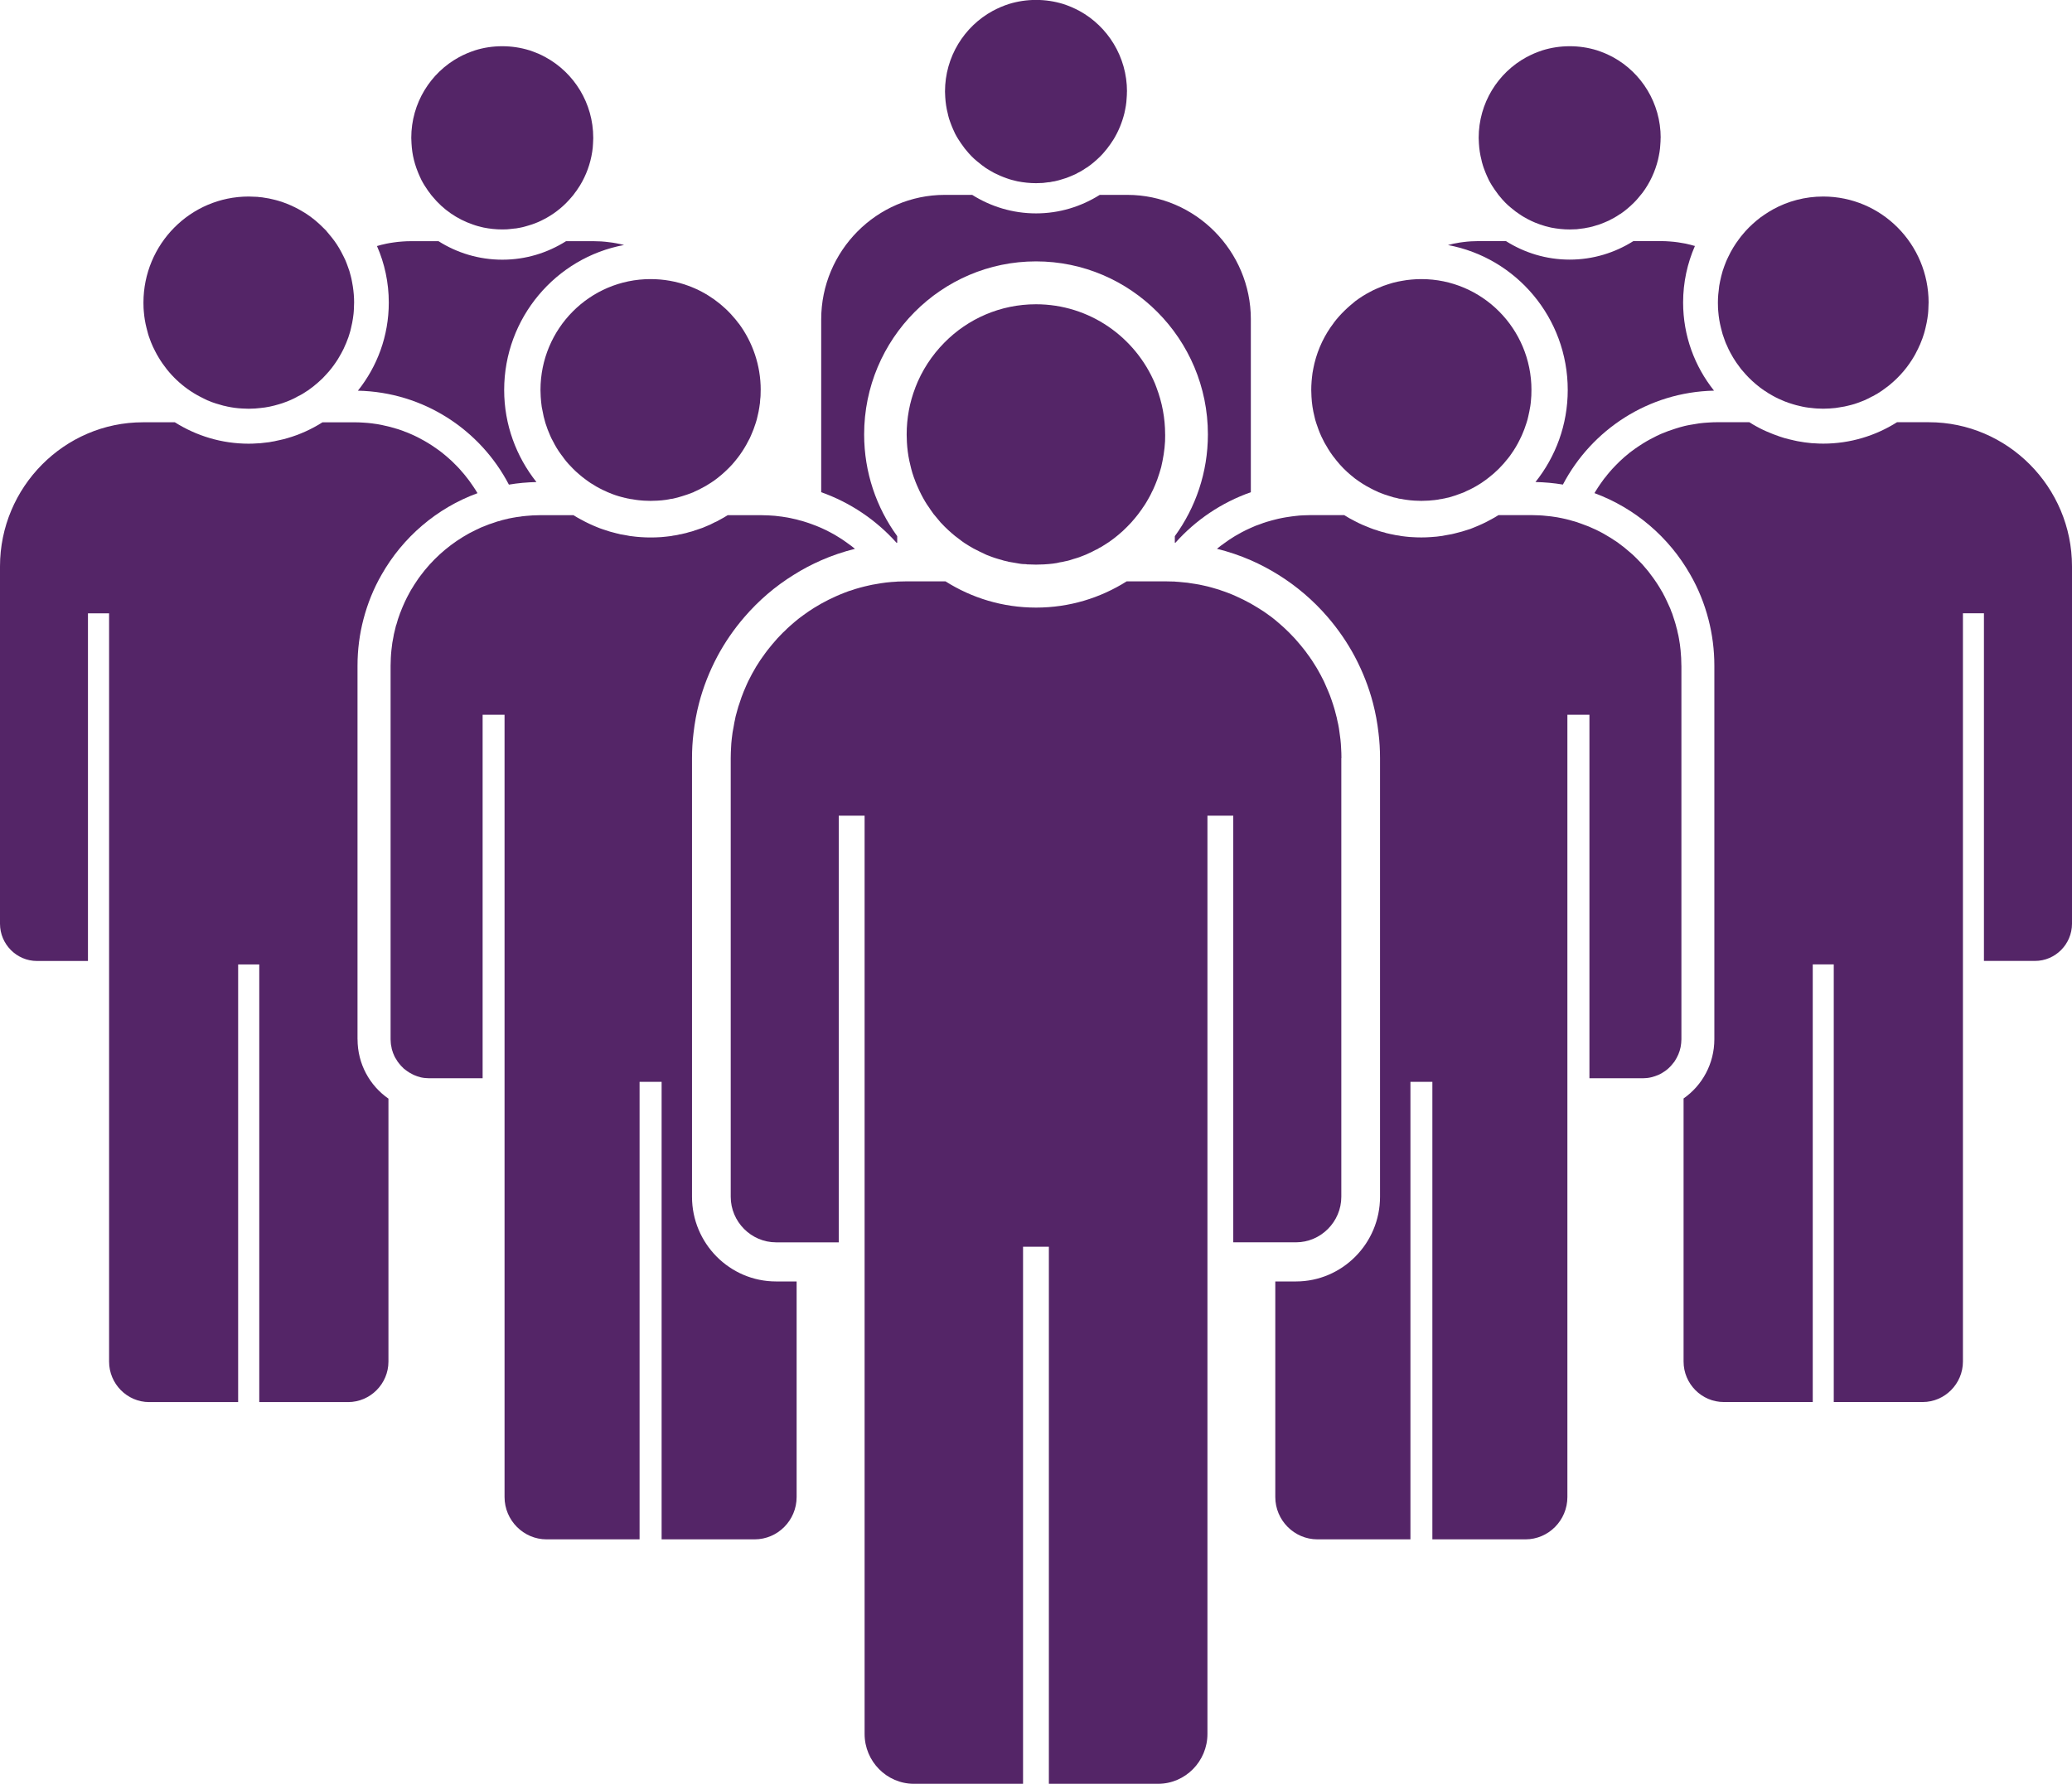 <svg width="108" height="93" viewBox="0 0 108 93" fill="none" xmlns="http://www.w3.org/2000/svg">
<g clip-path="url(#clip0_3780_17872)">
<path d="M26.279 20.332C26.279 22.148 26.914 23.811 27.961 25.132C27.477 25.144 26.998 25.186 26.531 25.265H26.525C25.029 22.401 22.073 20.441 18.655 20.369C19.661 19.108 20.265 17.517 20.265 15.774C20.265 14.725 20.044 13.729 19.649 12.826C19.661 12.826 19.666 12.82 19.679 12.82C19.811 12.778 19.942 12.747 20.08 12.718C20.092 12.712 20.11 12.712 20.128 12.706C20.253 12.681 20.385 12.658 20.517 12.64C20.666 12.616 20.816 12.604 20.965 12.592C21.114 12.58 21.27 12.574 21.42 12.574H22.856C23.819 13.183 24.956 13.539 26.184 13.539C27.412 13.539 28.536 13.183 29.505 12.574H30.941C31.073 12.574 31.199 12.58 31.33 12.586C31.468 12.592 31.611 12.611 31.75 12.628C31.87 12.64 31.989 12.659 32.114 12.682C32.252 12.707 32.389 12.736 32.528 12.773C28.979 13.43 26.279 16.572 26.279 20.334V20.332Z" fill="#542567"/>
<path d="M30.923 7.186C30.923 7.282 30.917 7.378 30.911 7.475C30.905 7.62 30.893 7.765 30.869 7.91C30.773 8.542 30.552 9.14 30.234 9.664C30.186 9.737 30.139 9.809 30.091 9.881C30.061 9.935 30.019 9.983 29.977 10.038C29.923 10.117 29.869 10.189 29.809 10.255C29.444 10.696 29.001 11.07 28.498 11.353C28.457 11.377 28.409 11.401 28.361 11.426C28.163 11.534 27.954 11.624 27.739 11.697C27.673 11.721 27.613 11.739 27.548 11.757C27.482 11.774 27.422 11.793 27.363 11.811C27.326 11.822 27.285 11.828 27.248 11.841C27.212 11.847 27.171 11.859 27.134 11.866C27.056 11.883 26.978 11.896 26.901 11.908C26.877 11.908 26.854 11.914 26.823 11.914C26.734 11.926 26.644 11.938 26.554 11.944C26.512 11.95 26.465 11.956 26.423 11.956C26.339 11.962 26.261 11.962 26.177 11.962C25.847 11.962 25.525 11.926 25.219 11.866C25.183 11.86 25.147 11.848 25.112 11.841C25.04 11.823 24.969 11.805 24.902 11.787C24.819 11.762 24.735 11.739 24.657 11.709C23.825 11.426 23.095 10.919 22.551 10.255C22.491 10.19 22.436 10.117 22.383 10.038C22.341 9.984 22.299 9.936 22.269 9.881C22.221 9.809 22.173 9.737 22.125 9.664C22.066 9.574 22.018 9.477 21.964 9.381L21.856 9.146C21.814 9.056 21.784 8.972 21.748 8.881C21.73 8.839 21.718 8.797 21.7 8.754C21.605 8.483 21.533 8.199 21.491 7.911C21.473 7.766 21.455 7.621 21.449 7.476C21.443 7.38 21.437 7.284 21.437 7.187C21.437 5.372 22.442 3.791 23.921 2.984C24.052 2.911 24.195 2.845 24.334 2.784C24.477 2.725 24.622 2.67 24.771 2.621C25.213 2.483 25.686 2.41 26.177 2.41C26.667 2.41 27.14 2.483 27.589 2.621C27.589 2.625 27.591 2.625 27.595 2.621C27.738 2.67 27.882 2.724 28.026 2.784H28.032C28.169 2.844 28.306 2.911 28.438 2.984C29.916 3.791 30.922 5.371 30.922 7.187L30.923 7.186Z" fill="#542567"/>
<path d="M65.198 16.648V25.662C63.672 26.199 62.325 27.109 61.266 28.297C61.261 28.291 61.249 28.291 61.236 28.297V27.953C62.319 26.464 62.96 24.631 62.96 22.647C62.96 17.672 58.938 13.627 54.001 13.627C49.064 13.627 45.042 17.672 45.042 22.647C45.042 24.631 45.683 26.464 46.766 27.953V28.297C46.754 28.291 46.742 28.291 46.73 28.297C45.671 27.115 44.324 26.199 42.804 25.662V16.648C42.804 13.085 45.701 10.16 49.244 10.16H50.674C51.643 10.769 52.78 11.125 54.002 11.125C55.224 11.125 56.354 10.769 57.323 10.16H58.76C62.302 10.16 65.199 13.085 65.199 16.648H65.198Z" fill="#542567"/>
<path d="M58.74 4.773C58.74 4.9 58.734 5.027 58.722 5.154C58.717 5.269 58.705 5.383 58.686 5.497V5.503C58.662 5.636 58.639 5.769 58.608 5.901C58.488 6.384 58.303 6.835 58.052 7.252C58.004 7.325 57.956 7.396 57.908 7.469C57.878 7.523 57.836 7.571 57.794 7.626C57.74 7.705 57.687 7.777 57.626 7.843C57.543 7.952 57.447 8.055 57.352 8.151C57.243 8.259 57.13 8.362 57.016 8.458C56.896 8.561 56.776 8.651 56.651 8.735C56.634 8.741 56.621 8.754 56.604 8.76C56.556 8.796 56.508 8.827 56.46 8.856C56.413 8.887 56.365 8.916 56.317 8.941C56.275 8.965 56.227 8.989 56.179 9.013C56.138 9.031 56.101 9.056 56.059 9.079C56.012 9.104 55.964 9.122 55.922 9.139C55.88 9.157 55.838 9.176 55.796 9.193C55.718 9.224 55.647 9.253 55.581 9.278C55.509 9.302 55.437 9.32 55.365 9.345C55.306 9.362 55.245 9.381 55.186 9.399C55.132 9.41 55.084 9.423 55.037 9.435C54.989 9.453 54.928 9.459 54.875 9.465C54.821 9.477 54.773 9.489 54.726 9.496C54.701 9.496 54.672 9.502 54.642 9.502C54.552 9.514 54.456 9.526 54.361 9.538C54.241 9.544 54.121 9.55 54.002 9.55C53.672 9.55 53.35 9.514 53.039 9.454C53.003 9.448 52.972 9.436 52.937 9.429C52.865 9.411 52.794 9.393 52.722 9.375C52.638 9.35 52.554 9.327 52.476 9.296C52.249 9.218 52.028 9.122 51.812 9.013C51.74 8.971 51.675 8.935 51.602 8.893C51.53 8.85 51.465 8.808 51.393 8.766C51.375 8.754 51.362 8.742 51.351 8.735C51.291 8.693 51.231 8.651 51.177 8.609C51.087 8.536 50.992 8.464 50.908 8.392C50.71 8.229 50.531 8.042 50.37 7.842C50.31 7.777 50.256 7.704 50.202 7.625C50.16 7.571 50.124 7.523 50.088 7.468C50.04 7.395 49.992 7.324 49.945 7.251C49.885 7.161 49.837 7.064 49.783 6.968L49.676 6.733C49.634 6.643 49.603 6.558 49.568 6.468C49.551 6.426 49.538 6.384 49.521 6.341C49.484 6.239 49.448 6.136 49.425 6.028C49.419 5.992 49.407 5.955 49.401 5.919C49.328 5.642 49.287 5.352 49.269 5.062C49.263 4.966 49.257 4.87 49.257 4.772C49.257 2.958 50.263 1.377 51.741 0.57C51.878 0.497 52.016 0.431 52.154 0.37C52.298 0.31 52.442 0.255 52.591 0.207C53.04 0.069 53.513 -0.004 54.003 -0.004C54.493 -0.004 54.966 0.069 55.415 0.207C55.564 0.255 55.709 0.309 55.852 0.37C55.989 0.43 56.127 0.497 56.265 0.57C57.738 1.377 58.743 2.957 58.743 4.772L58.74 4.773Z" fill="#542567"/>
<path d="M89.34 20.367C85.929 20.439 82.966 22.398 81.464 25.263C80.997 25.184 80.518 25.142 80.034 25.13C81.087 23.81 81.716 22.146 81.716 20.33C81.716 16.568 79.022 13.433 75.473 12.776C75.569 12.751 75.671 12.727 75.767 12.703C75.814 12.697 75.862 12.685 75.91 12.678C76.024 12.654 76.137 12.636 76.245 12.624C76.389 12.607 76.526 12.588 76.671 12.582C76.796 12.576 76.928 12.57 77.06 12.57H78.496C79.459 13.179 80.596 13.535 81.817 13.535C83.038 13.535 84.169 13.179 85.138 12.57H86.574C86.731 12.57 86.88 12.576 87.029 12.588C87.185 12.6 87.334 12.613 87.477 12.636C87.609 12.654 87.741 12.678 87.866 12.702C87.891 12.708 87.914 12.714 87.939 12.72C88.064 12.744 88.184 12.78 88.31 12.816C88.322 12.816 88.335 12.816 88.346 12.822C87.951 13.727 87.73 14.721 87.73 15.77C87.73 17.513 88.335 19.104 89.34 20.365V20.367Z" fill="#542567"/>
<path d="M86.557 7.187C86.557 7.313 86.551 7.44 86.539 7.567C86.534 7.682 86.522 7.796 86.503 7.911V7.916C86.479 8.049 86.456 8.182 86.425 8.314C86.269 8.954 85.994 9.538 85.617 10.045C85.551 10.124 85.503 10.19 85.443 10.257C85.359 10.366 85.264 10.468 85.168 10.564C85.061 10.672 84.947 10.775 84.833 10.871C84.713 10.974 84.593 11.064 84.468 11.149C84.451 11.154 84.438 11.167 84.421 11.173C84.373 11.209 84.325 11.24 84.277 11.269C84.229 11.3 84.182 11.329 84.134 11.354C84.092 11.378 84.044 11.402 83.996 11.427C83.954 11.444 83.918 11.469 83.876 11.492C83.829 11.517 83.781 11.535 83.739 11.552C83.697 11.57 83.655 11.589 83.613 11.606C83.535 11.637 83.464 11.666 83.398 11.691C83.326 11.715 83.254 11.733 83.182 11.758C83.123 11.775 83.062 11.794 83.003 11.812C82.901 11.842 82.793 11.86 82.692 11.878C82.614 11.896 82.543 11.909 82.465 11.915C82.369 11.927 82.279 11.939 82.184 11.951C82.064 11.957 81.938 11.963 81.819 11.963C81.489 11.963 81.167 11.927 80.856 11.867C80.82 11.861 80.789 11.849 80.754 11.842C80.682 11.824 80.611 11.806 80.539 11.788C80.359 11.734 80.192 11.68 80.018 11.607C79.886 11.553 79.761 11.492 79.635 11.427C79.557 11.384 79.491 11.348 79.419 11.306C79.347 11.264 79.276 11.221 79.21 11.173C79.138 11.125 79.066 11.077 78.994 11.023C78.904 10.95 78.809 10.878 78.725 10.806C78.527 10.643 78.348 10.456 78.187 10.257C78.127 10.191 78.073 10.118 78.019 10.039C77.977 9.985 77.941 9.937 77.905 9.882C77.857 9.81 77.809 9.738 77.762 9.665C77.702 9.575 77.654 9.478 77.6 9.382L77.493 9.147C77.451 9.057 77.42 8.973 77.385 8.882C77.349 8.792 77.319 8.707 77.29 8.611C77.272 8.557 77.254 8.496 77.242 8.442C77.236 8.406 77.224 8.369 77.218 8.333C77.145 8.056 77.103 7.766 77.086 7.476C77.08 7.38 77.074 7.284 77.074 7.187C77.074 5.372 78.079 3.791 79.558 2.984C79.695 2.911 79.833 2.845 79.971 2.784C80.115 2.725 80.259 2.67 80.408 2.621C80.857 2.483 81.329 2.41 81.821 2.41C82.312 2.41 82.784 2.483 83.233 2.621C83.382 2.67 83.526 2.724 83.67 2.784C83.807 2.844 83.945 2.911 84.083 2.984C85.555 3.791 86.561 5.371 86.561 7.187H86.557Z" fill="#542567"/>
<path d="M18.637 54.183C18.637 55.467 19.271 56.601 20.247 57.277V70.988C20.247 72.145 19.301 73.098 18.146 73.098H13.514V50.282H12.413V73.098H7.774C6.626 73.098 5.686 72.145 5.686 70.988V31.976H4.585V50.101H1.927C0.868 50.101 0 49.227 0 48.16V29.529C0 25.399 3.351 22.016 7.451 22.016H9.114C10.233 22.721 11.55 23.132 12.963 23.132C13.119 23.132 13.268 23.126 13.424 23.114C13.472 23.114 13.514 23.114 13.561 23.108C13.681 23.096 13.801 23.084 13.926 23.066C14.004 23.06 14.082 23.047 14.159 23.029C14.249 23.018 14.344 22.999 14.434 22.975C14.488 22.964 14.548 22.951 14.602 22.939C14.728 22.916 14.853 22.879 14.979 22.843C15.632 22.656 16.248 22.372 16.81 22.017H18.474C18.636 22.017 18.791 22.023 18.947 22.034C19.103 22.04 19.258 22.059 19.408 22.076C19.42 22.076 19.432 22.076 19.444 22.082C19.6 22.1 19.749 22.125 19.893 22.155C20.186 22.215 20.473 22.288 20.755 22.378C20.844 22.409 20.94 22.438 21.03 22.474C21.054 22.486 21.077 22.492 21.102 22.505C21.209 22.541 21.311 22.583 21.419 22.632C21.659 22.734 21.892 22.855 22.125 22.987C22.256 23.06 22.388 23.144 22.52 23.229C22.609 23.289 22.699 23.35 22.783 23.41C22.884 23.482 22.992 23.56 23.088 23.639C23.094 23.644 23.1 23.65 23.1 23.65C23.201 23.729 23.298 23.813 23.393 23.898C23.495 23.988 23.591 24.073 23.681 24.169C23.776 24.259 23.866 24.356 23.956 24.452C24.129 24.645 24.297 24.844 24.452 25.055C24.53 25.164 24.608 25.272 24.679 25.38C24.752 25.489 24.823 25.597 24.889 25.712C22.764 26.49 20.999 28.009 19.892 29.957C19.478 30.674 19.161 31.458 18.946 32.279C18.742 33.057 18.635 33.87 18.635 34.708V54.184L18.637 54.183Z" fill="#542567"/>
<path d="M18.457 15.781C18.457 15.896 18.452 16.004 18.446 16.112C18.446 16.196 18.434 16.281 18.428 16.365C18.411 16.523 18.386 16.679 18.356 16.836C18.338 16.926 18.32 17.011 18.297 17.101C18.279 17.198 18.249 17.301 18.218 17.397C18.183 17.518 18.146 17.632 18.099 17.741C18.062 17.843 18.021 17.946 17.973 18.042C17.937 18.133 17.895 18.223 17.847 18.308C17.799 18.398 17.757 18.483 17.704 18.567C17.65 18.669 17.584 18.772 17.518 18.869C17.369 19.091 17.207 19.303 17.028 19.495C16.896 19.646 16.753 19.791 16.597 19.924C16.423 20.081 16.238 20.225 16.04 20.364H16.034C15.962 20.412 15.891 20.46 15.813 20.508C15.759 20.544 15.699 20.575 15.645 20.604C15.598 20.629 15.544 20.659 15.489 20.683C15.441 20.708 15.394 20.737 15.346 20.762C15.226 20.822 15.1 20.877 14.981 20.925C14.892 20.961 14.808 20.991 14.718 21.021C14.664 21.039 14.604 21.057 14.544 21.075C14.227 21.171 13.898 21.244 13.562 21.273C13.473 21.285 13.389 21.291 13.299 21.298C13.192 21.304 13.078 21.31 12.964 21.31C12.85 21.31 12.742 21.304 12.634 21.298C12.365 21.286 12.108 21.25 11.85 21.196C11.814 21.19 11.784 21.184 11.749 21.171C11.677 21.16 11.605 21.141 11.533 21.117C11.444 21.093 11.354 21.069 11.264 21.039C11.121 20.996 10.977 20.942 10.839 20.881C10.833 20.881 10.827 20.876 10.822 20.876C10.69 20.816 10.564 20.749 10.432 20.683C9.534 20.218 8.787 19.507 8.266 18.633C8.2 18.524 8.14 18.416 8.086 18.308C8.003 18.157 7.937 18 7.871 17.843C7.847 17.789 7.829 17.735 7.811 17.68C7.775 17.595 7.752 17.511 7.722 17.421C7.692 17.318 7.662 17.209 7.638 17.101C7.566 16.818 7.518 16.529 7.495 16.227C7.489 16.173 7.489 16.119 7.483 16.064C7.477 15.973 7.477 15.877 7.477 15.781C7.477 12.724 9.93 10.246 12.965 10.246C13.072 10.246 13.18 10.252 13.288 10.258C13.371 10.258 13.449 10.264 13.527 10.276C13.616 10.281 13.712 10.293 13.801 10.312C13.945 10.33 14.089 10.36 14.232 10.396C14.334 10.421 14.436 10.444 14.532 10.475C14.831 10.565 15.119 10.68 15.394 10.819C15.483 10.867 15.573 10.909 15.663 10.963C16.022 11.162 16.357 11.409 16.662 11.693C16.735 11.76 16.8 11.826 16.866 11.892C16.944 11.964 17.022 12.042 17.082 12.126C17.148 12.199 17.207 12.271 17.267 12.349C17.471 12.597 17.644 12.862 17.793 13.145C17.835 13.224 17.877 13.302 17.913 13.38C17.944 13.44 17.973 13.507 18.003 13.567C18.045 13.669 18.087 13.772 18.123 13.88C18.153 13.964 18.183 14.049 18.213 14.133C18.237 14.224 18.261 14.308 18.285 14.399C18.309 14.483 18.327 14.573 18.344 14.664C18.362 14.754 18.38 14.845 18.392 14.935C18.434 15.212 18.458 15.49 18.458 15.779L18.457 15.781Z" fill="#542567"/>
<path d="M36.07 39.525V62.395C36.07 64.825 38.033 66.809 40.451 66.809H41.523V78.049C41.523 79.261 40.541 80.255 39.333 80.255H34.486V56.402H33.337V80.255H28.489C27.286 80.255 26.299 79.26 26.299 78.049V37.265H25.156V56.216H22.373C22.301 56.216 22.236 56.21 22.17 56.204C22.11 56.199 22.05 56.193 21.996 56.18C21.96 56.174 21.924 56.168 21.889 56.155C21.877 56.155 21.871 56.149 21.859 56.144C21.799 56.132 21.744 56.113 21.685 56.089C21.619 56.065 21.559 56.041 21.494 56.005C21.44 55.98 21.392 55.951 21.338 55.92C21.272 55.878 21.206 55.836 21.147 55.788C21.116 55.763 21.08 55.74 21.051 55.715C20.998 55.667 20.95 55.619 20.902 55.565C20.866 55.523 20.83 55.48 20.795 55.438C20.741 55.371 20.693 55.306 20.657 55.233C20.585 55.131 20.532 55.016 20.489 54.901C20.465 54.841 20.448 54.78 20.43 54.72C20.424 54.695 20.418 54.672 20.413 54.647V54.63C20.407 54.612 20.401 54.593 20.401 54.57C20.383 54.51 20.376 54.449 20.371 54.389C20.365 54.322 20.359 54.25 20.359 54.184V34.708C20.359 34.569 20.365 34.437 20.371 34.304C20.376 34.171 20.388 34.039 20.401 33.906C20.413 33.773 20.431 33.647 20.449 33.514C20.466 33.412 20.485 33.303 20.508 33.201C20.52 33.11 20.538 33.026 20.562 32.941C20.586 32.839 20.61 32.742 20.634 32.64C20.64 32.609 20.651 32.586 20.664 32.555C20.712 32.374 20.771 32.188 20.838 32.013C20.843 32.001 20.843 31.988 20.849 31.977C20.861 31.946 20.874 31.923 20.885 31.892C20.927 31.777 20.975 31.663 21.023 31.554C21.076 31.427 21.137 31.301 21.197 31.181C21.202 31.169 21.208 31.156 21.214 31.145C21.262 31.048 21.31 30.958 21.363 30.867C21.405 30.789 21.447 30.717 21.495 30.645C21.561 30.537 21.627 30.427 21.699 30.325C21.765 30.223 21.836 30.12 21.914 30.018C22.513 29.21 23.267 28.523 24.123 27.998C24.338 27.865 24.559 27.744 24.787 27.636C24.798 27.631 24.804 27.631 24.811 27.625C24.818 27.619 24.829 27.619 24.835 27.613C24.847 27.607 24.866 27.601 24.877 27.595C24.937 27.565 24.991 27.541 25.051 27.511C25.099 27.493 25.146 27.468 25.2 27.451C25.267 27.426 25.332 27.397 25.398 27.372C25.464 27.342 25.536 27.318 25.602 27.299C25.68 27.269 25.764 27.24 25.848 27.215C25.89 27.197 25.937 27.184 25.985 27.173C25.991 27.173 25.997 27.167 26.003 27.173C26.11 27.131 26.23 27.1 26.344 27.076C26.368 27.071 26.398 27.059 26.428 27.059C26.481 27.041 26.529 27.028 26.577 27.022C26.631 27.011 26.685 27.005 26.733 26.992C26.87 26.967 27.002 26.944 27.14 26.932C27.157 26.926 27.181 26.92 27.199 26.92C27.277 26.909 27.355 26.903 27.432 26.896C27.539 26.884 27.648 26.878 27.755 26.871C27.887 26.865 28.018 26.859 28.156 26.859H29.891C30.017 26.938 30.149 27.017 30.286 27.088C30.292 27.094 30.304 27.094 30.311 27.1C30.58 27.25 30.856 27.377 31.142 27.492C31.232 27.528 31.322 27.565 31.417 27.594C31.669 27.685 31.92 27.757 32.177 27.817H32.189C32.284 27.848 32.374 27.865 32.469 27.877C32.547 27.895 32.625 27.908 32.702 27.919C32.78 27.937 32.858 27.95 32.935 27.956C33.044 27.973 33.145 27.98 33.246 27.992H33.264C33.312 27.998 33.365 28.004 33.413 28.004C33.581 28.016 33.743 28.021 33.91 28.021C34.089 28.021 34.263 28.016 34.436 28.004C34.461 28.004 34.49 27.998 34.514 27.998C34.663 27.986 34.808 27.968 34.951 27.95C34.993 27.944 35.041 27.938 35.083 27.925C35.1 27.925 35.113 27.919 35.13 27.919C35.203 27.913 35.274 27.895 35.34 27.883C35.364 27.877 35.382 27.871 35.406 27.865C35.478 27.859 35.55 27.841 35.616 27.823C35.717 27.805 35.82 27.775 35.915 27.744C36.023 27.72 36.131 27.691 36.232 27.648C36.274 27.636 36.322 27.624 36.364 27.606C36.454 27.576 36.537 27.546 36.627 27.516C36.669 27.498 36.711 27.479 36.753 27.462C36.926 27.396 37.1 27.317 37.262 27.227C37.304 27.215 37.34 27.19 37.382 27.173C37.418 27.155 37.454 27.136 37.489 27.113C37.638 27.034 37.788 26.95 37.932 26.859H39.673C39.805 26.859 39.942 26.865 40.074 26.871C40.29 26.877 40.505 26.902 40.715 26.931H40.726C40.81 26.943 40.906 26.956 40.99 26.973H41.001C41.133 26.998 41.253 27.021 41.379 27.052C41.474 27.07 41.57 27.094 41.666 27.125C41.774 27.149 41.876 27.179 41.983 27.215C42.097 27.251 42.211 27.288 42.319 27.33C42.486 27.39 42.641 27.451 42.803 27.523C42.959 27.595 43.12 27.667 43.27 27.751C43.42 27.83 43.564 27.908 43.701 27.999C43.707 28.005 43.713 28.005 43.719 28.011C43.868 28.101 44.012 28.197 44.15 28.3C44.293 28.397 44.431 28.506 44.563 28.614C43.959 28.764 43.366 28.964 42.804 29.211C42.314 29.428 41.835 29.676 41.38 29.965C40.41 30.562 39.543 31.31 38.801 32.171C38.255 32.804 37.777 33.497 37.382 34.239C36.981 34.998 36.657 35.813 36.436 36.663C36.304 37.17 36.209 37.688 36.148 38.225C36.095 38.653 36.07 39.087 36.07 39.527V39.525Z" fill="#542567"/>
<path d="M39.649 20.331C39.649 20.433 39.649 20.531 39.643 20.627C39.637 20.693 39.637 20.754 39.625 20.814C39.619 20.946 39.608 21.079 39.583 21.206V21.211C39.559 21.38 39.524 21.549 39.482 21.718C39.458 21.833 39.428 21.941 39.392 22.049C39.356 22.164 39.32 22.272 39.278 22.381C39.236 22.489 39.194 22.593 39.146 22.701C39.105 22.803 39.057 22.9 38.997 23.002C38.938 23.123 38.871 23.243 38.799 23.358C38.662 23.587 38.506 23.804 38.338 24.009C38.279 24.082 38.218 24.148 38.159 24.221C37.919 24.48 37.662 24.721 37.38 24.938C37.291 25.01 37.195 25.076 37.093 25.143C37.057 25.166 37.021 25.191 36.979 25.216C36.841 25.306 36.698 25.39 36.548 25.463C36.446 25.517 36.344 25.571 36.243 25.613C36.206 25.625 36.176 25.644 36.147 25.662C36.04 25.704 35.932 25.746 35.824 25.782C35.74 25.813 35.651 25.842 35.561 25.867C35.399 25.921 35.231 25.963 35.065 26C35.035 26 34.998 26.006 34.969 26.011C34.88 26.029 34.801 26.048 34.712 26.059C34.568 26.078 34.418 26.096 34.263 26.102C34.143 26.108 34.03 26.113 33.91 26.113C33.79 26.113 33.677 26.108 33.563 26.102C33.51 26.102 33.462 26.096 33.414 26.09C33.318 26.084 33.229 26.071 33.139 26.059C33.08 26.048 33.013 26.042 32.959 26.029C32.887 26.023 32.822 26.011 32.75 25.993C32.738 25.993 32.725 25.993 32.714 25.987C32.702 25.987 32.689 25.981 32.678 25.981C32.66 25.975 32.642 25.975 32.624 25.963C32.612 25.963 32.6 25.963 32.582 25.957C32.571 25.957 32.565 25.951 32.552 25.951C32.528 25.945 32.498 25.934 32.468 25.928C32.45 25.922 32.432 25.922 32.414 25.916C32.181 25.856 31.947 25.777 31.726 25.681C31.672 25.664 31.631 25.639 31.583 25.616C31.474 25.573 31.373 25.519 31.266 25.465C31.14 25.398 31.014 25.332 30.894 25.248C30.828 25.212 30.763 25.175 30.703 25.127C30.692 25.121 30.679 25.115 30.667 25.103C30.608 25.06 30.547 25.018 30.494 24.976C30.38 24.891 30.272 24.807 30.164 24.711C30.057 24.62 29.948 24.518 29.853 24.421C29.697 24.264 29.548 24.102 29.416 23.927C29.38 23.879 29.35 23.836 29.315 23.788C29.29 23.758 29.267 23.721 29.242 23.692C29.081 23.475 28.943 23.246 28.823 23.004C28.764 22.902 28.716 22.805 28.674 22.703C28.626 22.594 28.584 22.491 28.542 22.383C28.459 22.166 28.393 21.949 28.339 21.72C28.302 21.551 28.267 21.382 28.237 21.213C28.213 21.038 28.195 20.864 28.184 20.683C28.178 20.568 28.172 20.448 28.172 20.333C28.172 17.137 30.739 14.551 33.911 14.551C34.6 14.551 35.258 14.672 35.868 14.895C36.843 15.25 37.694 15.865 38.34 16.655C38.388 16.715 38.43 16.77 38.477 16.83V16.836C38.489 16.848 38.495 16.86 38.514 16.872C39.225 17.837 39.651 19.036 39.651 20.333L39.649 20.331Z" fill="#542567"/>
<path d="M108 29.526V48.157C108 49.224 107.132 50.098 106.073 50.098H103.41V31.973H102.315V70.985C102.315 72.142 101.369 73.095 100.221 73.095H95.582V50.279H94.487V73.095H89.849C88.693 73.095 87.754 72.142 87.754 70.985V57.268C88.723 56.593 89.358 55.459 89.358 54.18V34.704C89.358 33.872 89.251 33.065 89.053 32.298C88.838 31.466 88.521 30.682 88.101 29.953C86.995 28.006 85.229 26.492 83.11 25.709C83.122 25.684 83.14 25.66 83.152 25.636C83.236 25.497 83.325 25.365 83.415 25.232C83.433 25.201 83.451 25.178 83.475 25.148C83.558 25.027 83.648 24.906 83.749 24.792C83.755 24.78 83.761 24.767 83.774 24.756C83.822 24.701 83.864 24.648 83.911 24.593C83.995 24.496 84.079 24.4 84.175 24.303C84.331 24.14 84.492 23.983 84.665 23.832C84.737 23.772 84.814 23.705 84.892 23.645C84.892 23.645 84.898 23.64 84.904 23.634C84.916 23.622 84.928 23.616 84.94 23.603C85.03 23.536 85.12 23.471 85.209 23.404C85.287 23.35 85.365 23.296 85.448 23.241C85.694 23.078 85.951 22.927 86.22 22.795C86.31 22.747 86.394 22.704 86.49 22.662C86.514 22.65 86.543 22.637 86.567 22.626C86.699 22.572 86.831 22.518 86.962 22.47C87.082 22.427 87.202 22.385 87.321 22.349C87.477 22.295 87.644 22.252 87.806 22.21C87.901 22.186 88.004 22.168 88.099 22.15C88.255 22.12 88.41 22.096 88.572 22.072C88.734 22.054 88.889 22.035 89.051 22.029C89.207 22.018 89.362 22.012 89.518 22.012H91.182C91.302 22.09 91.421 22.162 91.546 22.229C91.773 22.356 92.013 22.471 92.258 22.567C92.282 22.579 92.306 22.59 92.33 22.597C92.397 22.628 92.468 22.651 92.534 22.676C92.69 22.736 92.851 22.791 93.013 22.839C93.169 22.881 93.324 22.923 93.48 22.954C93.486 22.96 93.492 22.96 93.504 22.96C93.624 22.99 93.75 23.014 93.876 23.032C93.935 23.044 94.001 23.056 94.067 23.063C94.187 23.081 94.307 23.093 94.431 23.105C94.474 23.111 94.521 23.111 94.563 23.111C94.719 23.123 94.874 23.129 95.03 23.129C96.442 23.129 97.76 22.719 98.879 22.013H100.542C104.642 22.013 108 25.395 108 29.526Z" fill="#542567"/>
<path d="M100.525 15.779C100.525 15.894 100.519 16.002 100.513 16.11C100.513 16.195 100.501 16.279 100.496 16.363C100.478 16.521 100.454 16.677 100.423 16.834C100.406 16.924 100.387 17.009 100.364 17.099C100.34 17.195 100.316 17.299 100.286 17.395C100.232 17.564 100.179 17.727 100.107 17.889C100.089 17.943 100.065 17.991 100.04 18.039C99.998 18.142 99.951 18.239 99.897 18.335C99.861 18.408 99.825 18.485 99.783 18.552C99.453 19.125 99.029 19.625 98.526 20.041C98.454 20.101 98.388 20.157 98.316 20.205C98.173 20.32 98.017 20.422 97.862 20.518C97.82 20.543 97.784 20.56 97.742 20.585C97.688 20.621 97.635 20.652 97.574 20.675C97.443 20.748 97.305 20.814 97.168 20.875C97.12 20.892 97.072 20.917 97.018 20.934C96.904 20.983 96.785 21.019 96.665 21.061C96.551 21.098 96.426 21.127 96.301 21.157C96.276 21.163 96.253 21.169 96.223 21.175C96.198 21.181 96.169 21.187 96.145 21.193C96.049 21.211 95.954 21.229 95.857 21.241C95.791 21.253 95.725 21.266 95.666 21.271C95.565 21.283 95.468 21.289 95.367 21.296C95.259 21.302 95.145 21.308 95.031 21.308C94.917 21.308 94.81 21.302 94.696 21.296C94.606 21.29 94.522 21.284 94.433 21.271C94.217 21.254 94.001 21.217 93.792 21.163C93.678 21.139 93.565 21.109 93.451 21.073C93.301 21.031 93.157 20.977 93.014 20.923C92.81 20.838 92.607 20.748 92.415 20.64C92.259 20.555 92.11 20.465 91.966 20.363H91.961C91.667 20.163 91.398 19.934 91.152 19.688C91.038 19.573 90.931 19.453 90.83 19.332C90.788 19.29 90.752 19.242 90.716 19.194C90.643 19.097 90.572 19.001 90.5 18.898C90.393 18.741 90.29 18.573 90.201 18.404C90.129 18.271 90.063 18.139 90.01 18.006C89.979 17.952 89.962 17.898 89.937 17.843C89.92 17.789 89.895 17.735 89.878 17.68C89.848 17.595 89.818 17.511 89.788 17.421C89.758 17.318 89.729 17.209 89.704 17.101C89.632 16.818 89.584 16.529 89.561 16.227C89.555 16.173 89.555 16.119 89.549 16.064C89.543 15.973 89.543 15.877 89.543 15.781C89.543 15.642 89.549 15.498 89.561 15.358C89.567 15.286 89.573 15.22 89.585 15.147C89.597 14.984 89.621 14.822 89.657 14.665C89.675 14.575 89.694 14.484 89.717 14.4C89.741 14.309 89.765 14.225 89.789 14.134C89.843 13.96 89.909 13.791 89.974 13.627C89.986 13.61 89.992 13.591 89.999 13.573V13.568C90.029 13.508 90.058 13.441 90.088 13.381C90.238 13.062 90.424 12.754 90.639 12.47C90.67 12.428 90.699 12.386 90.729 12.349C90.754 12.313 90.783 12.283 90.813 12.247C90.92 12.115 91.034 11.988 91.154 11.867C91.28 11.74 91.412 11.625 91.543 11.511C91.681 11.396 91.818 11.288 91.969 11.192C92.112 11.096 92.262 11 92.417 10.915C93.195 10.487 94.086 10.246 95.032 10.246C98.067 10.246 100.526 12.725 100.526 15.781L100.525 15.779Z" fill="#542567"/>
<path d="M87.641 34.708V54.184C87.641 54.249 87.635 54.322 87.629 54.389C87.604 54.66 87.522 54.919 87.396 55.148C87.365 55.202 87.336 55.256 87.3 55.311C87.283 55.342 87.258 55.377 87.228 55.408C87.204 55.444 87.174 55.474 87.15 55.504C87.126 55.534 87.102 55.558 87.078 55.588C87.024 55.642 86.964 55.703 86.904 55.752C86.856 55.794 86.803 55.83 86.748 55.867C86.647 55.939 86.539 55.999 86.425 56.047C86.42 56.047 86.414 56.053 86.408 56.053C86.36 56.071 86.312 56.09 86.265 56.107C86.217 56.125 86.175 56.138 86.127 56.149C86.121 56.149 86.115 56.155 86.11 56.155C86.073 56.167 86.037 56.173 85.996 56.18C85.948 56.192 85.888 56.197 85.834 56.204C85.767 56.21 85.702 56.216 85.63 56.216H82.847V37.265H81.698V78.049C81.698 79.261 80.716 80.255 79.514 80.255H74.66V56.402H73.517V80.255H68.67C67.461 80.255 66.473 79.26 66.473 78.049V66.809H67.551C69.962 66.809 71.932 64.826 71.932 62.395V39.525C71.932 39.085 71.907 38.651 71.854 38.223C71.794 37.686 71.698 37.168 71.566 36.661C71.345 35.811 71.021 34.996 70.62 34.237C70.225 33.495 69.747 32.802 69.202 32.169C68.46 31.307 67.586 30.559 66.617 29.957C66.162 29.674 65.689 29.426 65.198 29.209C64.629 28.962 64.043 28.763 63.432 28.612C63.564 28.504 63.701 28.395 63.846 28.299C63.983 28.196 64.126 28.099 64.276 28.009C64.282 28.003 64.288 28.003 64.294 27.997C64.354 27.961 64.414 27.918 64.479 27.889C64.491 27.883 64.497 27.877 64.51 27.87C64.582 27.828 64.653 27.786 64.725 27.749C64.881 27.665 65.036 27.592 65.198 27.52C65.282 27.484 65.372 27.442 65.461 27.406C65.486 27.4 65.509 27.388 65.533 27.381C65.593 27.357 65.653 27.339 65.719 27.314C65.814 27.278 65.91 27.241 66.012 27.212C66.21 27.152 66.413 27.097 66.617 27.049C66.748 27.018 66.88 26.995 67.017 26.97C67.125 26.953 67.233 26.934 67.34 26.922C67.407 26.91 67.472 26.905 67.544 26.898C67.67 26.88 67.796 26.873 67.927 26.867C68.059 26.861 68.191 26.855 68.328 26.855H70.064C70.243 26.97 70.428 27.073 70.62 27.169C70.752 27.241 70.884 27.302 71.015 27.361C71.153 27.421 71.29 27.476 71.429 27.53C71.549 27.578 71.669 27.621 71.788 27.651C71.812 27.663 71.841 27.676 71.871 27.682C71.967 27.712 72.063 27.742 72.159 27.76C72.219 27.785 72.285 27.802 72.35 27.814C72.434 27.832 72.518 27.857 72.602 27.868C72.703 27.893 72.806 27.911 72.913 27.922C72.955 27.934 73.002 27.94 73.044 27.947C73.182 27.965 73.319 27.983 73.464 27.995C73.5 27.995 73.536 28.001 73.571 28.001C73.739 28.013 73.912 28.019 74.086 28.019C74.259 28.019 74.415 28.013 74.582 28.001C74.63 28.001 74.684 27.995 74.731 27.989C74.846 27.983 74.953 27.971 75.061 27.953C75.139 27.947 75.217 27.935 75.294 27.916C75.372 27.905 75.45 27.892 75.527 27.874C75.623 27.862 75.718 27.838 75.815 27.814C76.078 27.754 76.341 27.676 76.593 27.591C76.61 27.585 76.629 27.579 76.646 27.574C76.719 27.543 76.79 27.52 76.856 27.489C77.144 27.374 77.419 27.248 77.688 27.097C77.694 27.091 77.705 27.091 77.712 27.085C77.85 27.013 77.981 26.935 78.107 26.856H79.849C79.986 26.856 80.118 26.862 80.249 26.868C80.358 26.874 80.459 26.88 80.56 26.893C80.644 26.899 80.722 26.905 80.8 26.917C80.818 26.917 80.836 26.923 80.854 26.923C80.961 26.935 81.069 26.954 81.177 26.971C81.194 26.977 81.213 26.977 81.236 26.983C81.362 27.007 81.488 27.031 81.614 27.062C81.745 27.092 81.877 27.128 82.008 27.17H82.02C82.068 27.182 82.11 27.194 82.158 27.212C82.241 27.237 82.325 27.266 82.403 27.297C82.541 27.345 82.672 27.399 82.804 27.447C82.911 27.495 83.02 27.543 83.127 27.591C83.138 27.597 83.157 27.603 83.169 27.609C83.175 27.615 83.186 27.615 83.193 27.621C83.2 27.627 83.205 27.627 83.218 27.633C83.469 27.753 83.714 27.892 83.954 28.042C84.079 28.121 84.194 28.199 84.312 28.277C84.324 28.289 84.343 28.295 84.354 28.307C84.354 28.313 84.36 28.313 84.36 28.313C84.36 28.313 84.366 28.313 84.366 28.319C84.462 28.386 84.557 28.458 84.654 28.536C84.768 28.627 84.875 28.717 84.983 28.813C85.091 28.904 85.193 29 85.294 29.103C85.396 29.205 85.498 29.308 85.594 29.411C85.683 29.513 85.773 29.616 85.857 29.718C85.916 29.791 85.977 29.863 86.025 29.935C86.078 30.008 86.132 30.08 86.187 30.152C86.24 30.231 86.294 30.31 86.349 30.387C86.45 30.538 86.54 30.689 86.629 30.845C86.635 30.851 86.635 30.857 86.641 30.863C86.641 30.863 86.641 30.869 86.647 30.869C86.677 30.928 86.713 30.989 86.742 31.055C86.748 31.061 86.748 31.067 86.754 31.073C86.796 31.151 86.832 31.23 86.868 31.308C86.922 31.416 86.97 31.525 87.017 31.633C87.053 31.711 87.09 31.79 87.113 31.875C87.13 31.905 87.143 31.941 87.155 31.971C87.161 31.983 87.161 31.995 87.167 32.007C87.209 32.128 87.25 32.248 87.287 32.374C87.328 32.495 87.359 32.615 87.388 32.736C87.412 32.809 87.43 32.88 87.442 32.959C87.472 33.067 87.495 33.182 87.514 33.297C87.55 33.495 87.58 33.695 87.598 33.9C87.609 34.033 87.622 34.165 87.628 34.298C87.634 34.431 87.639 34.563 87.639 34.702L87.641 34.708Z" fill="#542567"/>
<path d="M79.824 20.331C79.824 20.433 79.824 20.531 79.818 20.627C79.812 20.681 79.812 20.735 79.806 20.783C79.8 20.831 79.8 20.879 79.795 20.927C79.789 21.012 79.777 21.096 79.764 21.181C79.734 21.362 79.698 21.543 79.657 21.717C79.633 21.832 79.603 21.94 79.567 22.048C79.531 22.163 79.495 22.271 79.453 22.38C79.411 22.488 79.37 22.592 79.322 22.7C79.291 22.772 79.255 22.838 79.22 22.911C79.089 23.182 78.939 23.436 78.766 23.676C78.718 23.749 78.665 23.821 78.61 23.887C78.311 24.273 77.963 24.623 77.574 24.919C77.485 24.992 77.389 25.058 77.293 25.124C77.24 25.166 77.18 25.203 77.12 25.239C76.994 25.318 76.862 25.396 76.731 25.462C76.623 25.516 76.521 25.57 76.414 25.613C76.384 25.63 76.348 25.643 76.319 25.661C76.265 25.685 76.204 25.709 76.145 25.727C75.947 25.806 75.738 25.872 75.529 25.933C75.493 25.939 75.451 25.95 75.415 25.957C75.403 25.963 75.384 25.963 75.379 25.963C75.367 25.969 75.354 25.975 75.342 25.975C75.325 25.981 75.306 25.981 75.283 25.987C75.271 25.993 75.258 25.993 75.247 25.993C75.175 26.01 75.109 26.023 75.037 26.029C75.013 26.035 74.984 26.041 74.959 26.047C74.833 26.064 74.708 26.083 74.582 26.089C74.534 26.095 74.486 26.101 74.433 26.101C74.319 26.107 74.206 26.113 74.085 26.113C73.966 26.113 73.853 26.107 73.733 26.101C73.589 26.095 73.445 26.077 73.307 26.058C73.212 26.047 73.122 26.028 73.027 26.01C72.996 26.005 72.967 25.999 72.931 25.999C72.919 25.993 72.913 25.993 72.907 25.993C72.871 25.987 72.835 25.975 72.793 25.962C72.745 25.95 72.697 25.939 72.649 25.932C72.577 25.914 72.506 25.89 72.434 25.866C72.344 25.841 72.254 25.812 72.171 25.782C72.063 25.745 71.961 25.703 71.854 25.661C71.823 25.643 71.787 25.63 71.758 25.613C71.651 25.57 71.548 25.516 71.447 25.462C71.159 25.318 70.884 25.137 70.621 24.944C70.621 24.94 70.619 24.938 70.615 24.938C70.484 24.835 70.352 24.726 70.226 24.612C70.226 24.607 70.22 24.607 70.215 24.601C69.951 24.36 69.718 24.095 69.503 23.805C69.497 23.799 69.491 23.799 69.491 23.793C69.389 23.655 69.293 23.516 69.203 23.365C69.197 23.365 69.203 23.359 69.203 23.359C69.15 23.268 69.096 23.178 69.041 23.088C68.921 22.865 68.814 22.636 68.725 22.394C68.683 22.279 68.641 22.165 68.605 22.05C68.569 21.942 68.538 21.833 68.515 21.719C68.431 21.387 68.377 21.038 68.359 20.682C68.353 20.567 68.347 20.447 68.347 20.332C68.347 20.182 68.353 20.037 68.365 19.892V19.88C68.376 19.736 68.395 19.597 68.412 19.452C68.443 19.277 68.472 19.108 68.514 18.939C68.705 18.161 69.052 17.444 69.525 16.829V16.823C69.693 16.6 69.884 16.389 70.082 16.196C70.177 16.1 70.273 16.015 70.37 15.931C70.459 15.852 70.555 15.774 70.65 15.696C70.896 15.515 71.147 15.352 71.417 15.214C71.524 15.154 71.638 15.099 71.752 15.051C71.872 14.997 71.991 14.949 72.111 14.9C72.123 14.9 72.129 14.895 72.135 14.895C72.267 14.847 72.404 14.804 72.542 14.762C72.578 14.75 72.614 14.744 72.649 14.732C72.793 14.695 72.937 14.665 73.086 14.641C73.248 14.611 73.409 14.587 73.576 14.575C73.744 14.558 73.912 14.551 74.085 14.551C77.257 14.551 79.825 17.137 79.825 20.333L79.824 20.331Z" fill="#542567"/>
<path d="M69.914 39.523V62.394C69.914 63.696 68.848 64.769 67.55 64.769H64.282V42.526H62.936V90.4C62.936 91.83 61.78 92.999 60.363 92.999H54.671V64.998H53.325V92.999H47.633C46.221 92.999 45.066 91.829 45.066 90.4V42.527H43.719V64.77H40.452C39.153 64.77 38.088 63.696 38.088 62.395V39.524C38.088 39.422 38.088 39.325 38.094 39.223C38.094 39.144 38.1 39.072 38.105 39C38.111 38.837 38.123 38.675 38.142 38.517C38.166 38.3 38.195 38.083 38.243 37.866C38.261 37.733 38.291 37.601 38.321 37.468V37.456C38.327 37.439 38.327 37.42 38.333 37.402C38.339 37.385 38.339 37.366 38.344 37.348C38.375 37.246 38.398 37.137 38.428 37.041C38.434 37.023 38.434 37.011 38.44 36.993C38.446 36.981 38.446 36.975 38.452 36.962C38.469 36.884 38.493 36.805 38.524 36.727C38.548 36.649 38.577 36.57 38.602 36.493C38.632 36.391 38.674 36.282 38.716 36.179C38.722 36.168 38.722 36.161 38.727 36.149C38.752 36.076 38.781 36.01 38.811 35.944C38.865 35.805 38.931 35.672 38.991 35.534C39.123 35.263 39.266 35.003 39.416 34.75C39.559 34.515 39.715 34.285 39.877 34.069C39.955 33.96 40.039 33.852 40.129 33.744C40.213 33.635 40.302 33.533 40.392 33.431C40.476 33.328 40.566 33.231 40.661 33.135C40.751 33.039 40.84 32.948 40.936 32.864C41.008 32.791 41.079 32.719 41.157 32.653C41.23 32.586 41.307 32.526 41.379 32.46C41.396 32.448 41.409 32.435 41.427 32.418C41.576 32.291 41.732 32.17 41.894 32.056C42.067 31.93 42.241 31.809 42.426 31.695C42.552 31.616 42.678 31.544 42.803 31.472C43.055 31.333 43.312 31.201 43.576 31.086C43.713 31.026 43.851 30.965 43.995 30.911C44.073 30.88 44.157 30.851 44.234 30.82C44.245 30.814 44.258 30.814 44.27 30.809C44.282 30.803 44.294 30.803 44.306 30.797C44.318 30.791 44.324 30.791 44.336 30.791C44.42 30.761 44.504 30.731 44.588 30.706C44.672 30.682 44.755 30.658 44.839 30.634C44.977 30.597 45.114 30.561 45.253 30.532C45.259 30.532 45.264 30.526 45.277 30.526C45.403 30.495 45.529 30.472 45.654 30.453C45.822 30.423 45.99 30.393 46.158 30.374C46.169 30.374 46.188 30.369 46.2 30.369C46.367 30.351 46.547 30.332 46.726 30.326C46.738 30.32 46.756 30.32 46.768 30.32C46.924 30.314 47.079 30.309 47.241 30.309H49.282C50.653 31.177 52.269 31.677 54.004 31.677C55.74 31.677 57.35 31.177 58.727 30.309H60.767C60.929 30.309 61.084 30.314 61.24 30.32C61.252 30.32 61.265 30.32 61.276 30.326C61.384 30.332 61.486 30.338 61.587 30.351C61.671 30.357 61.749 30.363 61.833 30.375H61.851C61.881 30.381 61.91 30.381 61.94 30.387C61.965 30.393 61.988 30.393 62.007 30.399C62.102 30.411 62.198 30.429 62.288 30.441C62.437 30.466 62.587 30.489 62.73 30.526C62.879 30.556 63.024 30.593 63.167 30.634C63.304 30.67 63.442 30.712 63.58 30.755C63.592 30.761 63.605 30.766 63.617 30.772C63.683 30.79 63.748 30.814 63.814 30.839C63.881 30.864 63.946 30.887 64.012 30.912C64.15 30.966 64.293 31.021 64.432 31.087C64.695 31.202 64.952 31.334 65.204 31.473C65.437 31.605 65.658 31.744 65.881 31.888C66.138 32.063 66.39 32.25 66.623 32.455C66.701 32.522 66.779 32.588 66.85 32.654C66.928 32.72 66.999 32.793 67.077 32.866C67.167 32.95 67.257 33.041 67.34 33.131C67.436 33.227 67.531 33.33 67.621 33.438C67.753 33.589 67.879 33.74 67.999 33.896C68.04 33.95 68.088 34.004 68.124 34.065C68.166 34.119 68.208 34.18 68.25 34.234C68.262 34.252 68.275 34.271 68.292 34.294V34.3C68.34 34.36 68.382 34.427 68.424 34.493C68.466 34.553 68.507 34.625 68.549 34.691C68.609 34.787 68.669 34.878 68.717 34.975C68.723 34.975 68.723 34.981 68.723 34.981C68.729 34.998 68.74 35.011 68.747 35.029C68.807 35.131 68.862 35.234 68.915 35.342C68.975 35.45 69.029 35.565 69.077 35.68C69.131 35.795 69.178 35.909 69.226 36.024C69.292 36.175 69.352 36.332 69.406 36.495C69.453 36.633 69.501 36.772 69.543 36.916C69.555 36.958 69.567 37.001 69.579 37.043C69.609 37.151 69.639 37.26 69.663 37.368C69.675 37.398 69.68 37.422 69.687 37.453V37.477C69.712 37.579 69.735 37.676 69.754 37.773C69.76 37.791 69.76 37.815 69.765 37.833C69.783 37.917 69.796 38.008 69.807 38.092C69.855 38.394 69.891 38.695 69.903 38.997C69.915 39.172 69.92 39.352 69.92 39.527L69.914 39.523Z" fill="#542567"/>
<path d="M60.733 22.654C60.733 22.77 60.733 22.889 60.727 23.004C60.715 23.233 60.691 23.462 60.655 23.692C60.637 23.8 60.619 23.915 60.596 24.024C60.571 24.139 60.548 24.247 60.523 24.362C60.464 24.573 60.398 24.784 60.325 24.989C60.314 25.025 60.295 25.061 60.283 25.097C60.242 25.212 60.194 25.32 60.146 25.429C60.116 25.502 60.08 25.579 60.039 25.652C60.003 25.73 59.967 25.809 59.925 25.881C59.871 25.977 59.817 26.08 59.757 26.176C59.697 26.279 59.631 26.382 59.559 26.478C59.535 26.52 59.511 26.557 59.481 26.593C59.38 26.737 59.271 26.883 59.158 27.015C59.032 27.173 58.895 27.317 58.757 27.456C58.608 27.613 58.446 27.757 58.279 27.896C58.13 28.022 57.968 28.143 57.806 28.257C57.68 28.342 57.548 28.426 57.417 28.505C57.375 28.528 57.333 28.547 57.291 28.57C57.267 28.588 57.237 28.607 57.207 28.625C57.207 28.625 57.201 28.63 57.195 28.63C57.165 28.642 57.129 28.661 57.1 28.673C56.98 28.739 56.861 28.799 56.735 28.853C56.651 28.896 56.567 28.932 56.483 28.962C56.406 28.992 56.328 29.021 56.251 29.052C56.149 29.088 56.041 29.118 55.939 29.148C55.873 29.173 55.802 29.19 55.73 29.215C55.663 29.233 55.592 29.251 55.52 29.263C55.431 29.288 55.335 29.305 55.245 29.317C55.192 29.329 55.131 29.342 55.083 29.354C54.946 29.377 54.808 29.396 54.664 29.407C54.58 29.413 54.496 29.419 54.413 29.425C54.275 29.431 54.138 29.437 53.999 29.437C53.861 29.437 53.724 29.431 53.592 29.425C53.556 29.425 53.514 29.425 53.478 29.413C53.425 29.413 53.371 29.413 53.316 29.407C53.25 29.402 53.191 29.396 53.125 29.383C53.041 29.371 52.958 29.352 52.88 29.341C52.796 29.329 52.718 29.316 52.634 29.299C52.609 29.293 52.592 29.293 52.568 29.287C52.543 29.281 52.514 29.275 52.484 29.262C52.466 29.262 52.448 29.262 52.424 29.25C52.365 29.238 52.298 29.226 52.239 29.202C52.102 29.166 51.97 29.124 51.832 29.081C51.731 29.045 51.623 29.009 51.521 28.966C51.468 28.949 51.407 28.924 51.348 28.894C51.323 28.882 51.294 28.863 51.264 28.852C51.138 28.797 51.018 28.736 50.892 28.671C50.839 28.646 50.785 28.617 50.736 28.592C50.587 28.508 50.437 28.417 50.288 28.321C50.187 28.248 50.084 28.183 49.983 28.098C49.851 28.002 49.719 27.899 49.599 27.791C49.474 27.682 49.348 27.567 49.235 27.453C49.092 27.314 48.96 27.17 48.84 27.012C48.798 26.964 48.756 26.916 48.72 26.868C48.672 26.82 48.636 26.766 48.6 26.711C48.541 26.626 48.486 26.561 48.438 26.476C48.282 26.265 48.151 26.036 48.025 25.794C47.965 25.673 47.905 25.554 47.851 25.427C47.797 25.318 47.756 25.204 47.708 25.089C47.708 25.089 47.702 25.089 47.708 25.083C47.702 25.077 47.696 25.065 47.696 25.053C47.672 24.993 47.654 24.938 47.63 24.878C47.582 24.739 47.534 24.595 47.498 24.449C47.481 24.39 47.468 24.334 47.456 24.274C47.439 24.19 47.414 24.105 47.397 24.021C47.331 23.708 47.289 23.381 47.271 23.056C47.265 22.996 47.265 22.924 47.265 22.858C47.259 22.791 47.259 22.719 47.259 22.653C47.259 21.796 47.415 20.971 47.708 20.216V20.21C48.049 19.317 48.576 18.516 49.234 17.853C50.449 16.623 52.137 15.863 53.998 15.863C56.787 15.863 59.181 17.57 60.205 20.006C60.229 20.079 60.258 20.145 60.282 20.211C60.57 20.971 60.731 21.791 60.731 22.654L60.733 22.654Z" fill="#542567"/>
</g>
<defs>
<clipPath id="clip0_3780_17872">
<rect width="108" height="93" fill="white"/>
</clipPath>
</defs>
</svg>
